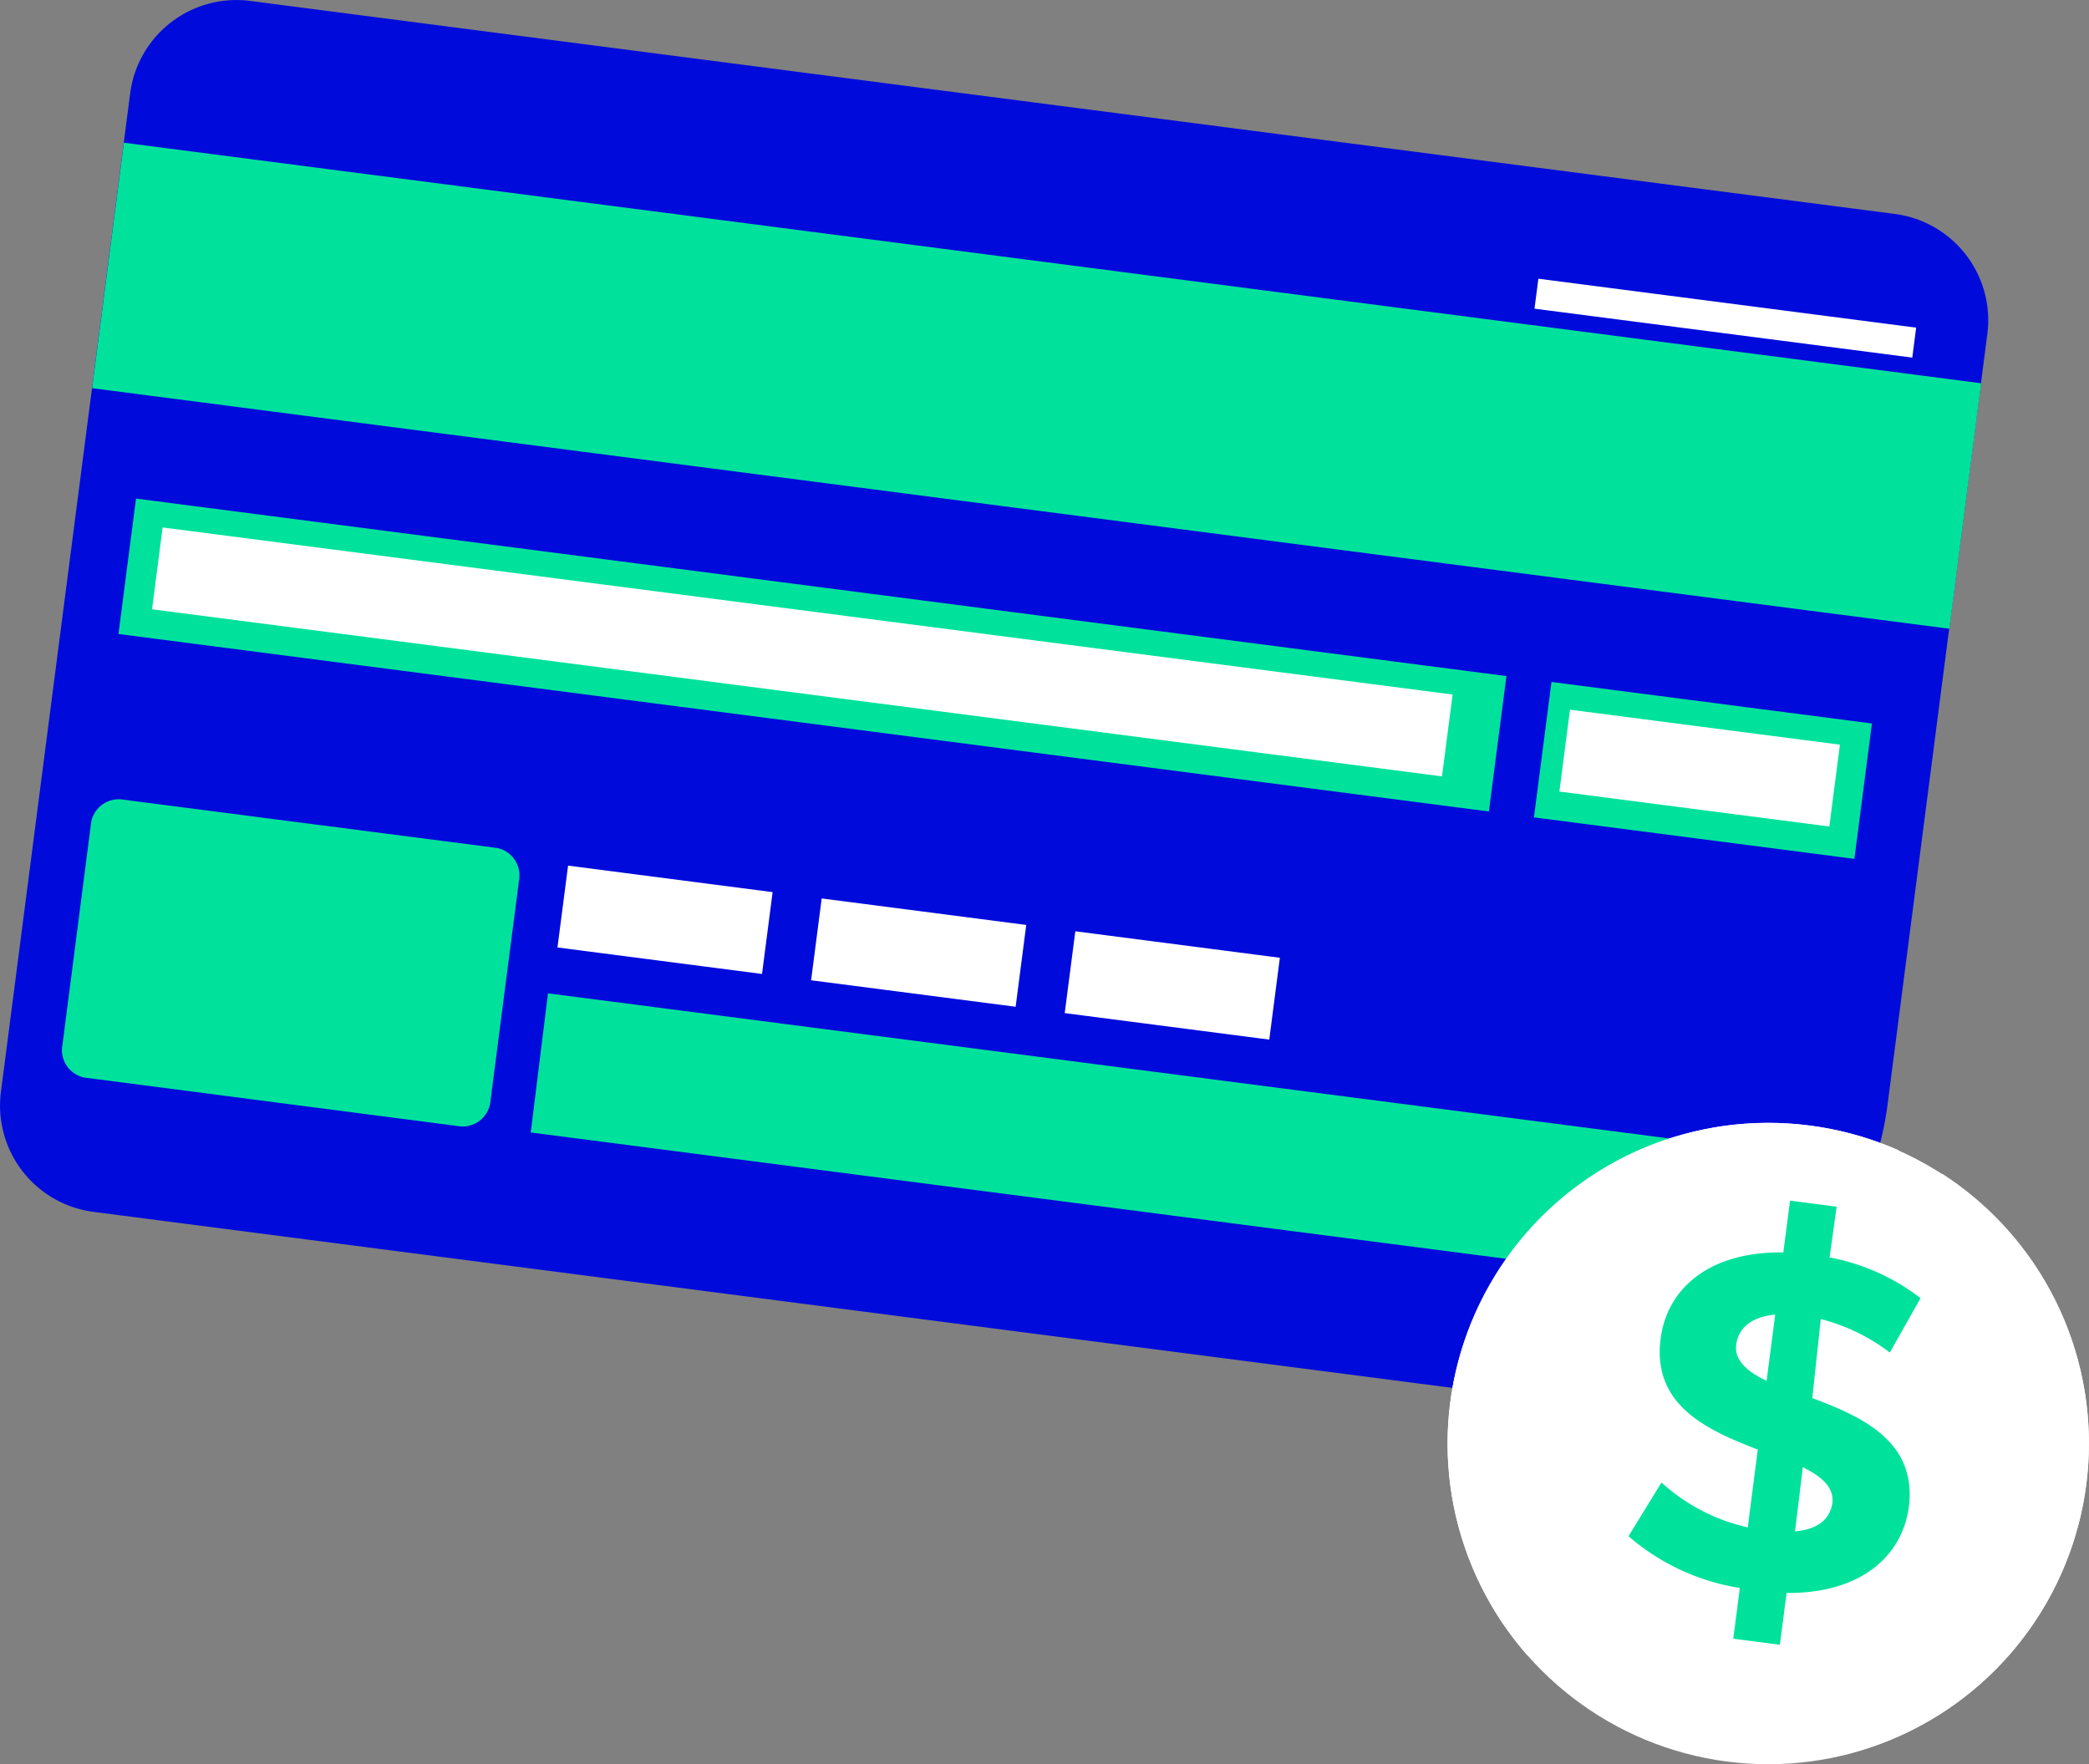 <svg xmlns="http://www.w3.org/2000/svg" viewBox="0 0 121.03 102.22"><rect x="0" y="0" width="121.03" height="102.22" fill="#808080" stroke="none"/><defs><style>.cls-1{fill:#000bdb;}.cls-2{fill:#00e29c;}.cls-3{fill:#fff;}</style></defs><title>creditcard</title><g id="Layer_2" data-name="Layer 2"><g id="Layer_1-2" data-name="Layer 1"><path class="cls-1" d="M115.14,19.35l-5.77,44.56a18.5,18.5,0,0,1-.82,3.59A19.56,19.56,0,0,1,87.42,80.83l-82-10.62a6.21,6.21,0,0,1-5.36-7L7.54,5.42a6.21,6.21,0,0,1,7-5.36l95.28,12.34A6.21,6.21,0,0,1,115.14,19.35Z"/><rect class="cls-2" x="52.88" y="-31.91" width="14.34" height="108.5" transform="translate(30.19 79.03) rotate(-82.62)"/><path class="cls-2" d="M108.55,67.49a19.4,19.4,0,0,1-4.6,7.6l-73.2-9.48,1-8.06Z"/><path class="cls-2" d="M30.07,51,28.42,63.75a1.62,1.62,0,0,1-1.72,1.51L4.9,62.43a1.62,1.62,0,0,1-1.28-1.9L5.26,47.82A1.62,1.62,0,0,1,7,46.31l21.81,2.82A1.62,1.62,0,0,1,30.07,51Z"/><rect class="cls-2" x="43.11" y="-2.08" width="7.91" height="80.06" transform="translate(3.39 79.75) rotate(-82.62)"/><rect class="cls-2" x="94.7" y="35.27" width="7.91" height="18.72" transform="translate(41.73 136.74) rotate(-82.62)"/><rect class="cls-3" x="32.56" y="50.9" width="11.95" height="4.78" transform="translate(7.16 -4.51) rotate(7.38)"/><rect class="cls-3" x="8.81" y="35.38" width="75.36" height="4.78" transform="translate(5.23 -5.66) rotate(7.38)"/><rect class="cls-3" x="90.59" y="42.11" width="15.77" height="4.78" transform="translate(6.53 -12.28) rotate(7.38)"/><rect class="cls-3" x="47.25" y="52.8" width="11.95" height="4.78" transform="translate(7.53 -6.38) rotate(7.38)"/><rect class="cls-3" x="61.95" y="54.7" width="11.95" height="4.78" transform="translate(7.89 -8.25) rotate(7.38)"/><rect class="cls-3" x="88.93" y="17.55" width="22.07" height="1.75" transform="translate(3.19 -12.68) rotate(7.38)"/><circle class="cls-3" cx="102.45" cy="83.63" r="18.58" transform="translate(6.35 174.49) rotate(-82.62)"/><path class="cls-3" d="M120.87,86a18.58,18.58,0,0,0-8.35-18c-5.09,10.35-8,22.54-6.64,33.87A18.59,18.59,0,0,0,120.87,86Z"/><path class="cls-3" d="M104.83,65.21A18.58,18.58,0,0,0,88.5,95.91C92,84.76,100.51,74.48,110,66.64A18.58,18.58,0,0,0,104.83,65.21Z"/><path class="cls-2" d="M103.51,92.29l-.39,3-2.7-.35L100.8,92a12.92,12.92,0,0,1-6.45-3l1.91-3.11a11,11,0,0,0,5,2.6l.58-4.51c-2.91-1.12-6.13-2.55-5.63-6.42.37-2.87,2.77-5.06,7.11-5l.39-3,2.7.35L106,72.85a12.32,12.32,0,0,1,5.27,2.36l-1.78,3.15a11.14,11.14,0,0,0-4-1.94L105,81c2.91,1.09,6.08,2.52,5.59,6.33C110.19,90.16,107.82,92.32,103.51,92.29ZM102.35,80l.5-3.84c-1.47.14-2.14.85-2.26,1.74S101.21,79.46,102.35,80Zm3.81,7.12c.12-.95-.6-1.56-1.71-2.12L104,88.72C105.36,88.6,106,88,106.16,87.11Z"/></g></g></svg>